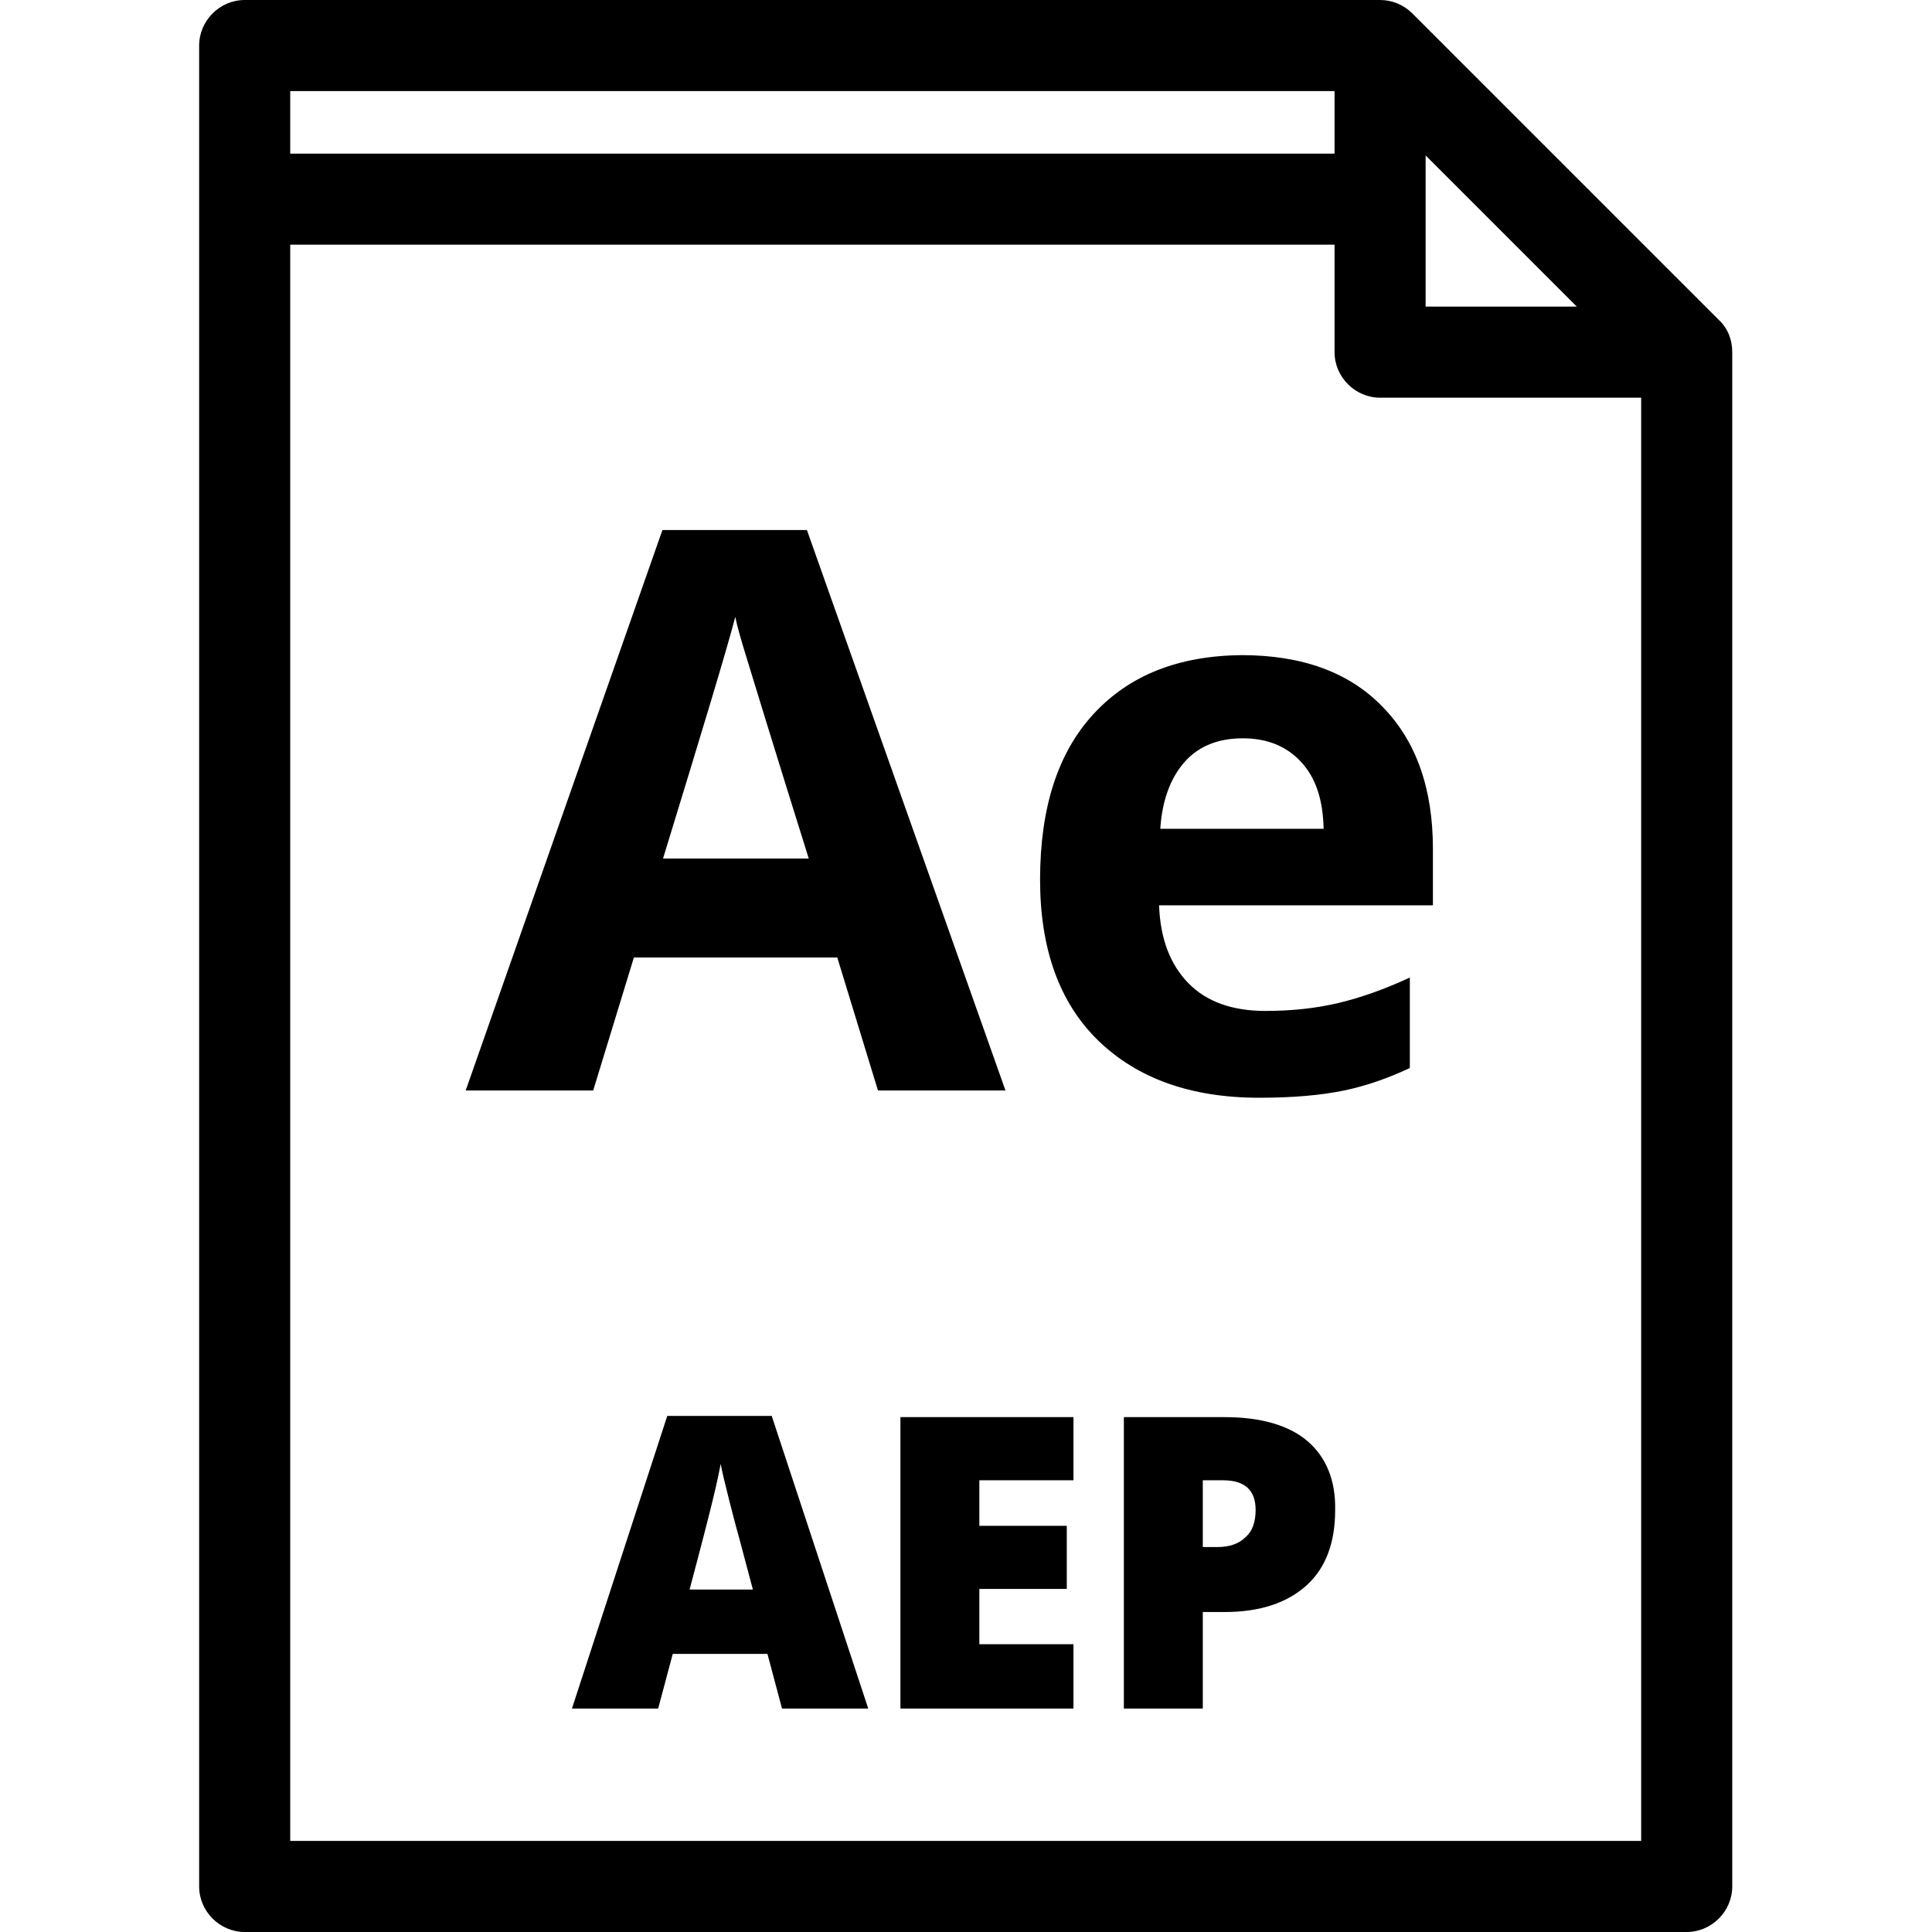 <?xml version="1.0" encoding="utf-8"?>
<!-- Generator: Adobe Illustrator 22.0.1, SVG Export Plug-In . SVG Version: 6.00 Build 0)  -->
<svg version="1.1" id="Layer_1" xmlns="http://www.w3.org/2000/svg" xmlns:xlink="http://www.w3.org/1999/xlink" x="0px" y="0px"
	 viewBox="0 0 318.2 318.2" style="enable-background:new 0 0 318.2 318.2;" xml:space="preserve">
<path d="M109.9,233.2l-15.7,48.2h14.2l2.4-9h15.6l2.4,9h14.2l-15.9-48.2H109.9z M113.6,261.7c2-7.5,3.3-12.6,3.9-15.1s1-4.4,1.2-5.5
	c0.2,1.2,0.7,3.2,1.4,6s1.3,5,1.8,6.8l2.1,7.9H113.6z M180.1,117.6c-5.9,6.4-8.8,15.5-8.8,27.3c0,11.4,3.2,20.3,9.6,26.5
	c6.4,6.2,15.2,9.4,26.5,9.4c5.5,0,10.1-0.4,14-1.2c3.8-0.8,7.4-2.1,10.8-3.7V161c-4.1,1.9-8,3.3-11.8,4.2c-3.8,0.9-7.8,1.3-12,1.3
	c-5.4,0-9.7-1.5-12.7-4.6c-3-3.1-4.6-7.3-4.8-12.8H236v-9.3c0-10-2.8-17.8-8.3-23.4c-5.5-5.7-13.3-8.5-23.2-8.5
	C194.1,108,186,111.2,180.1,117.6z M214.3,125.5c2.4,2.6,3.6,6.2,3.7,11h-26.9c0.3-4.7,1.7-8.4,4-11c2.3-2.6,5.5-3.9,9.6-3.9
	C208.7,121.6,211.9,122.9,214.3,125.5z M132.9,87.3h-23.8l-32.4,92.3h21l6.7-21.9h33.5l6.7,21.9h21L132.9,87.3z M109.2,141.4
	c6.5-21.2,10.5-34.4,11.9-39.8c0.3,1.5,0.9,3.6,1.7,6.2c0.8,2.6,4.2,13.8,10.4,33.6H109.2z M215.4,237.4c-3-2.6-7.6-4-13.7-4h-16.6
	v48h13v-15.9h3.6c5.8,0,10.3-1.5,13.5-4.4c3.2-2.9,4.7-7.1,4.7-12.4C220,243.8,218.4,240,215.4,237.4z M205.1,253.2
	c-1.1,1.1-2.7,1.6-4.6,1.6h-2.4v-11h3.3c3.6,0,5.4,1.6,5.4,4.9C206.8,250.6,206.3,252.2,205.1,253.2z M283.1,52.7L232.6,2.2
	c-1.4-1.4-3.3-2.2-5.3-2.2h-187c-4.1,0-7.5,3.4-7.5,7.5v303.2c0,4.1,3.4,7.5,7.5,7.5h237.5c4.1,0,7.5-3.4,7.5-7.5V58
	C285.3,56,284.6,54.1,283.1,52.7z M234.8,25.6l24.9,24.9h-24.9L234.8,25.6L234.8,25.6z M47.8,15h172v10.3h-172V15z M270.3,303.2
	H47.8V40.3h172V58c0,4.1,3.4,7.5,7.5,7.5h43L270.3,303.2L270.3,303.2z M148.3,281.4h28.5v-10.6h-15.5v-9.1h14.4v-10.4h-14.4v-7.5
	h15.5v-10.4h-28.5V281.4z"/>
</svg>
